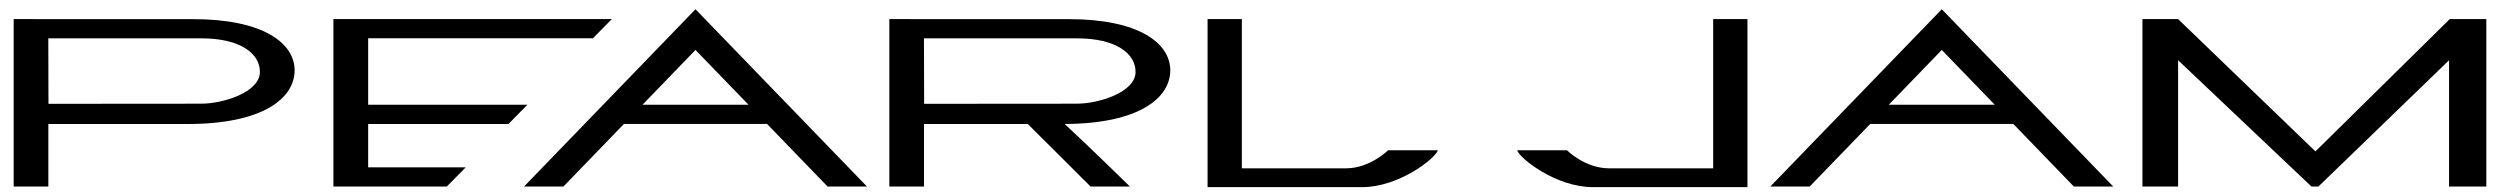 <!--
  SVG Music Logos
  Pearl Jam - Pearl Jam v1.0.0
  https://github.com/tiagoporto/svg-music-logos
  Copyright (c) 2016 Tiago Porto (http://tiagoporto.com)
-->
<svg xmlns="http://www.w3.org/2000/svg" version="1.1" viewBox="0 0 1082 85">
  <path d="M83.645,8.287c-26.294,0-77.726-.023-77.726-.023v72.479h15.01v-27.076h60.328c32.765,0,46.255-11.296,46.255-23.217,0-11.723-13.502-22.163-43.866-22.163ZM87.061,44.876c-5.208,0-66.082.053-66.082.053l-.072-28.329h66.304c16.93,0,25.277,6.64,25.277,14.49,0,8.883-15.97,13.786-25.427,13.786Z"/>
  <polygon points="201.554 72.431 159.339 72.431 159.339 53.667 220.047 53.667 228.257 45.336 159.339 45.336 159.339 16.575 256.602 16.575 264.794 8.263 144.298 8.263 144.298 80.743 193.363 80.743 201.554 72.431"/>
  <path d="M358.189,80.743h17.039L301.011,4l-74.218,76.743h17.039l26.203-27.095h61.95l26.203,27.095ZM278.074,45.336l22.937-23.717,22.937,23.717h-45.874Z"/>
  <path d="M506.496,30.45c0-11.723-13.502-22.163-43.866-22.163-26.294,0-77.726-.023-77.726-.023v72.479h15.01v-27.076h44.928l27.161,27.076h17.035s-18.178-17.798-28.253-27.082c32.365-.126,45.711-11.357,45.711-23.211ZM466.045,44.876c-5.208,0-66.082.053-66.082.053l-.072-28.329h66.304c16.93,0,25.277,6.64,25.277,14.49,0,8.883-15.97,13.786-25.427,13.786Z"/>
  <path d="M522.638,8.263v72.737h66.84c16.069,0,31.783-12.492,32.842-15.956h-21.575s-7.799,7.804-18.2,7.804h-45.07V8.263h-14.837Z"/>
  <path d="M756.296,8.263v72.737s-50.771,0-66.84,0c-16.069,0-31.783-12.492-32.842-15.956h21.575s7.799,7.804,18.2,7.804c10.398,0,45.07,0,45.07,0V8.263h14.837Z"/>
  <path d="M897.575,80.743h17.039L840.396,4l-74.218,76.743h17.039l26.203-27.095h61.95l26.203,27.095ZM817.459,45.336l22.937-23.717,22.937,23.717h-45.874Z"/>
  <polygon points="1060.244 8.263 1002.125 65.525 942.679 8.263 927.249 8.263 927.249 80.743 942.679 80.743 942.679 26.071 1000.416 80.743 1003.397 80.743 1059.955 26.071 1059.955 80.743 1076.081 80.743 1076.081 8.263 1060.244 8.263"/>
</svg>
